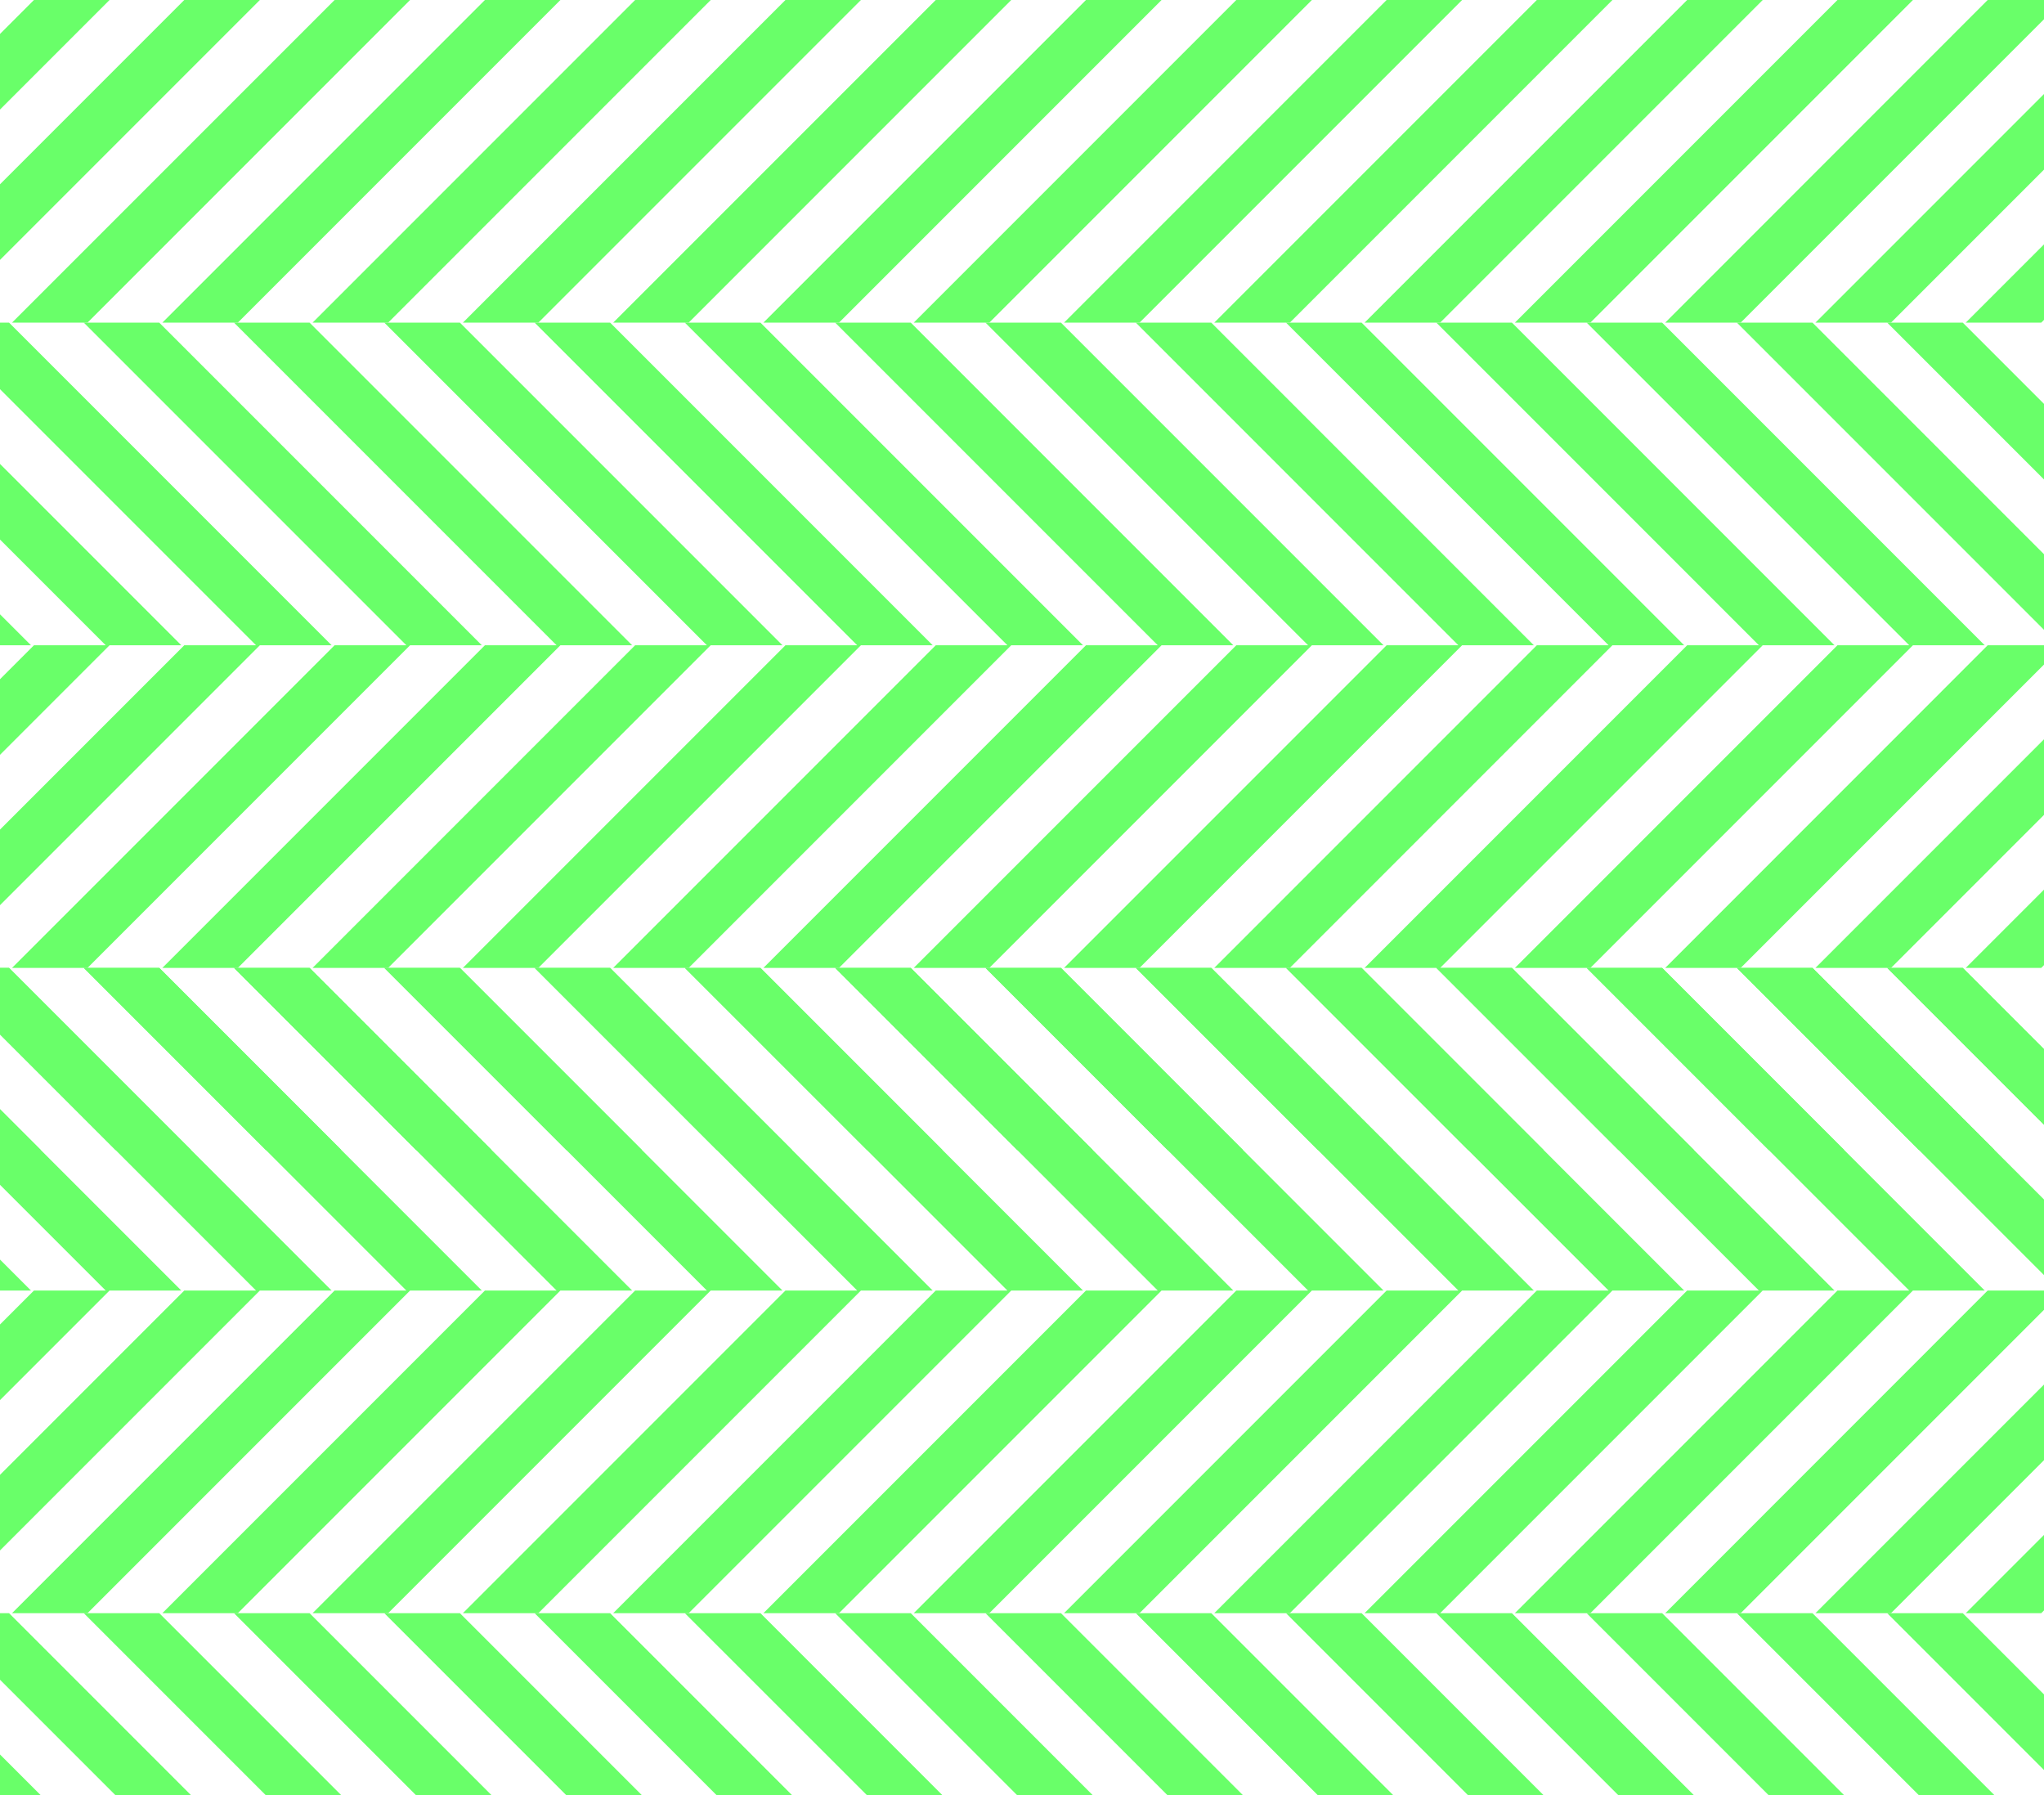 <?xml version="1.0" encoding="utf-8"?>
<!-- Generator: Adobe Illustrator 21.1.0, SVG Export Plug-In . SVG Version: 6.00 Build 0)  -->
<svg version="1.1" id="Calque_1" xmlns="http://www.w3.org/2000/svg" xmlns:xlink="http://www.w3.org/1999/xlink" x="0px" y="0px"
	 viewBox="0 0 1920 1686" style="enable-background:new 0 0 1920 1686;" xml:space="preserve">
<style type="text/css">
	.st0{fill:#69FF69;}
</style>
<polygon class="st0" points="1352.8,303 1655.8,0 1584.8,0 1281.8,303 "/>
<polygon class="st0" points="1211.6,303 1514.6,0 1443.6,0 1140.6,303 "/>
<polygon class="st0" points="1070.4,303 1373.4,0 1302.5,0 999.5,303 "/>
<polygon class="st0" points="929.3,303 1232.3,0 1161.3,0 858.3,303 "/>
<polygon class="st0" points="788.1,303 1091.1,0 1020.1,0 717.1,303 "/>
<polygon class="st0" points="646.9,303 949.9,0 879,0 576,303 "/>
<polygon class="st0" points="505.7,303 808.7,0 737.8,0 434.8,303 "/>
<polygon class="st0" points="364.6,303 667.6,0 596.6,0 293.6,303 "/>
<polygon class="st0" points="223.4,303 526.4,0 455.5,0 152.5,303 "/>
<polygon class="st0" points="82.2,303 385.2,0 314.3,0 11.3,303 "/>
<polygon class="st0" points="1514.6,606 1582,606 1279,303 1208,303 1511,606 1443.6,606 1140.6,909 1211.6,909 "/>
<polygon class="st0" points="1373.4,606 1440.8,606 1137.8,303 1066.9,303 1369.9,606 1302.5,606 999.5,909 1070.4,909 "/>
<polygon class="st0" points="1232.3,606 1299.6,606 996.6,303 925.7,303 1228.7,606 1161.3,606 858.3,909 929.3,909 "/>
<polygon class="st0" points="1091.1,606 1158.5,606 855.5,303 784.5,303 1087.5,606 1020.1,606 717.1,909 788.1,909 "/>
<polygon class="st0" points="949.9,606 1017.3,606 714.3,303 643.3,303 946.3,606 879,606 576,909 646.9,909 "/>
<polygon class="st0" points="808.7,606 876.1,606 573.1,303 502.2,303 805.2,606 737.8,606 434.8,909 505.7,909 "/>
<polygon class="st0" points="667.6,606 735,606 432,303 361,303 664,606 596.6,606 293.6,909 364.6,909 "/>
<polygon class="st0" points="526.4,606 593.8,606 290.8,303 219.8,303 522.8,606 455.5,606 152.5,909 223.4,909 "/>
<polygon class="st0" points="385.2,606 452.6,606 149.6,303 78.7,303 381.7,606 314.3,606 11.3,909 82.2,909 "/>
<polygon class="st0" points="1493.9,303 1796.9,0 1726,0 1423,303 "/>
<polygon class="st0" points="1423,909 1493.9,909 1796.9,606 1864.3,606 1561.3,303 1490.4,303 1793.4,606 1726,606 "/>
<polygon class="st0" points="1723.2,606 1420.2,303 1349.2,303 1652.2,606 "/>
<polygon class="st0" points="1167.6,1080 996.6,909 925.7,909 1096.7,1080 "/>
<polygon class="st0" points="0,506.7 99.3,606 31.9,606 0,637.9 0,708.9 102.9,606 170.3,606 0,435.7 "/>
<polygon class="st0" points="0,365.5 240.5,606 173.1,606 0,779.1 0,850.1 244.1,606 311.5,606 8.5,303 0,303 "/>
<polygon class="st0" points="0,1080 38.3,1080 0,1041.7 "/>
<polygon class="st0" points="0,971.5 108.5,1080 179.5,1080 8.5,909 0,909 "/>
<polygon class="st0" points="320.6,1080 149.6,909 78.7,909 249.7,1080 "/>
<polygon class="st0" points="461.8,1080 290.8,909 219.8,909 390.8,1080 "/>
<polygon class="st0" points="603,1080 432,909 361,909 532,1080 "/>
<polygon class="st0" points="744.1,1080 573.1,909 502.2,909 673.2,1080 "/>
<polygon class="st0" points="885.3,1080 714.3,909 643.3,909 814.4,1080 "/>
<polygon class="st0" points="1026.5,1080 855.5,909 784.5,909 955.5,1080 "/>
<polygon class="st0" points="1920,985.3 1843.7,909 1772.7,909 1920,1056.3 "/>
<polygon class="st0" points="1873.5,1080 1702.5,909 1631.5,909 1802.5,1080 "/>
<polygon class="st0" points="1732.3,1080 1561.3,909 1490.4,909 1661.4,1080 "/>
<polygon class="st0" points="1520.2,1080 1591.2,1080 1420.2,909 1352.8,909 1655.8,606 1584.8,606 1281.8,909 1349.2,909 "/>
<polygon class="st0" points="1450,1080 1279,909 1208,909 1379,1080 "/>
<polygon class="st0" points="1308.8,1080 1137.8,909 1066.9,909 1237.9,1080 "/>
<polygon class="st0" points="1920,18.1 1920,0 1867.1,0 1564.2,303 1635.1,303 "/>
<polygon class="st0" points="1920,159.3 1920,88.3 1705.3,303 1776.3,303 "/>
<polygon class="st0" points="1920,300.4 1920,229.5 1846.5,303 1917.4,303 "/>
<g>
	<polygon class="st0" points="1920,520.5 1702.5,303 1631.5,303 1920,591.5 	"/>
	<polygon class="st0" points="1920,624.1 1920,606 1867.1,606 1564.2,909 1635.1,909 	"/>
</g>
<g>
	<polygon class="st0" points="1920,379.3 1843.7,303 1772.7,303 1920,450.3 	"/>
	<polygon class="st0" points="1920,765.3 1920,694.3 1705.3,909 1776.3,909 	"/>
</g>
<polygon class="st0" points="1920,906.4 1920,835.5 1846.5,909 1917.4,909 "/>
<polygon class="st0" points="0,606 29.1,606 0,576.9 "/>
<polygon class="st0" points="1514.6,1212 1582,1212 1279,909 1208,909 1511,1212 1443.6,1212 1140.6,1515 1211.6,1515 "/>
<polygon class="st0" points="1373.4,1212 1440.8,1212 1137.8,909 1066.9,909 1369.9,1212 1302.5,1212 999.5,1515 1070.4,1515 "/>
<polygon class="st0" points="1232.3,1212 1299.6,1212 996.6,909 925.7,909 1228.7,1212 1161.3,1212 858.3,1515 929.3,1515 "/>
<polygon class="st0" points="1091.1,1212 1158.5,1212 855.5,909 784.5,909 1087.5,1212 1020.1,1212 717.1,1515 788.1,1515 "/>
<polygon class="st0" points="949.9,1212 1017.3,1212 714.3,909 643.3,909 946.3,1212 879,1212 576,1515 646.9,1515 "/>
<polygon class="st0" points="808.7,1212 876.1,1212 573.1,909 502.2,909 805.2,1212 737.8,1212 434.8,1515 505.7,1515 "/>
<polygon class="st0" points="667.6,1212 735,1212 432,909 361,909 664,1212 596.6,1212 293.6,1515 364.6,1515 "/>
<polygon class="st0" points="526.4,1212 593.8,1212 290.8,909 219.8,909 522.8,1212 455.5,1212 152.5,1515 223.4,1515 "/>
<polygon class="st0" points="385.2,1212 452.6,1212 149.6,909 78.7,909 381.7,1212 314.3,1212 11.3,1515 82.2,1515 "/>
<polygon class="st0" points="1423,1515 1493.9,1515 1796.9,1212 1864.3,1212 1561.3,909 1490.4,909 1793.4,1212 1726,1212 "/>
<polygon class="st0" points="1723.2,1212 1420.2,909 1349.2,909 1652.2,1212 "/>
<polygon class="st0" points="1167.6,1686 996.6,1515 925.7,1515 1096.7,1686 "/>
<polygon class="st0" points="0,1112.7 99.3,1212 31.9,1212 0,1243.9 0,1314.9 102.9,1212 170.3,1212 0,1041.7 "/>
<polygon class="st0" points="0,971.5 240.5,1212 173.1,1212 0,1385.1 0,1456.1 244.1,1212 311.5,1212 8.5,909 0,909 "/>
<polygon class="st0" points="0,1686 38.3,1686 0,1647.7 "/>
<polygon class="st0" points="0,1577.5 108.5,1686 179.5,1686 8.5,1515 0,1515 "/>
<polygon class="st0" points="320.6,1686 149.6,1515 78.7,1515 249.7,1686 "/>
<polygon class="st0" points="461.8,1686 290.8,1515 219.8,1515 390.8,1686 "/>
<polygon class="st0" points="603,1686 432,1515 361,1515 532,1686 "/>
<polygon class="st0" points="744.1,1686 573.1,1515 502.2,1515 673.2,1686 "/>
<polygon class="st0" points="885.3,1686 714.3,1515 643.3,1515 814.4,1686 "/>
<polygon class="st0" points="1026.5,1686 855.5,1515 784.5,1515 955.5,1686 "/>
<polygon class="st0" points="1920,1591.3 1843.7,1515 1772.7,1515 1920,1662.3 "/>
<polygon class="st0" points="1873.5,1686 1702.5,1515 1631.5,1515 1802.5,1686 "/>
<polygon class="st0" points="1732.3,1686 1561.3,1515 1490.4,1515 1661.4,1686 "/>
<polygon class="st0" points="1520.2,1686 1591.2,1686 1420.2,1515 1352.8,1515 1655.8,1212 1584.8,1212 1281.8,1515 1349.2,1515 "/>
<polygon class="st0" points="1450,1686 1279,1515 1208,1515 1379,1686 "/>
<polygon class="st0" points="1308.8,1686 1137.8,1515 1066.9,1515 1237.9,1686 "/>
<g>
	<polygon class="st0" points="1920,1126.5 1702.5,909 1631.5,909 1920,1197.5 	"/>
	<polygon class="st0" points="1920,1230.1 1920,1212 1867.1,1212 1564.2,1515 1635.1,1515 	"/>
</g>
<g>
	<polygon class="st0" points="1920,985.3 1843.7,909 1772.7,909 1920,1056.3 	"/>
	<polygon class="st0" points="1920,1371.3 1920,1300.3 1705.3,1515 1776.3,1515 	"/>
</g>
<polygon class="st0" points="1920,1512.4 1920,1441.5 1846.5,1515 1917.4,1515 "/>
<polygon class="st0" points="0,1212 29.1,1212 0,1182.9 "/>
<polygon class="st0" points="0,102.9 102.9,0 31.9,0 0,31.9 "/>
<polygon class="st0" points="0,244.1 244.1,0 173.1,0 0,173.1 "/>
</svg>
